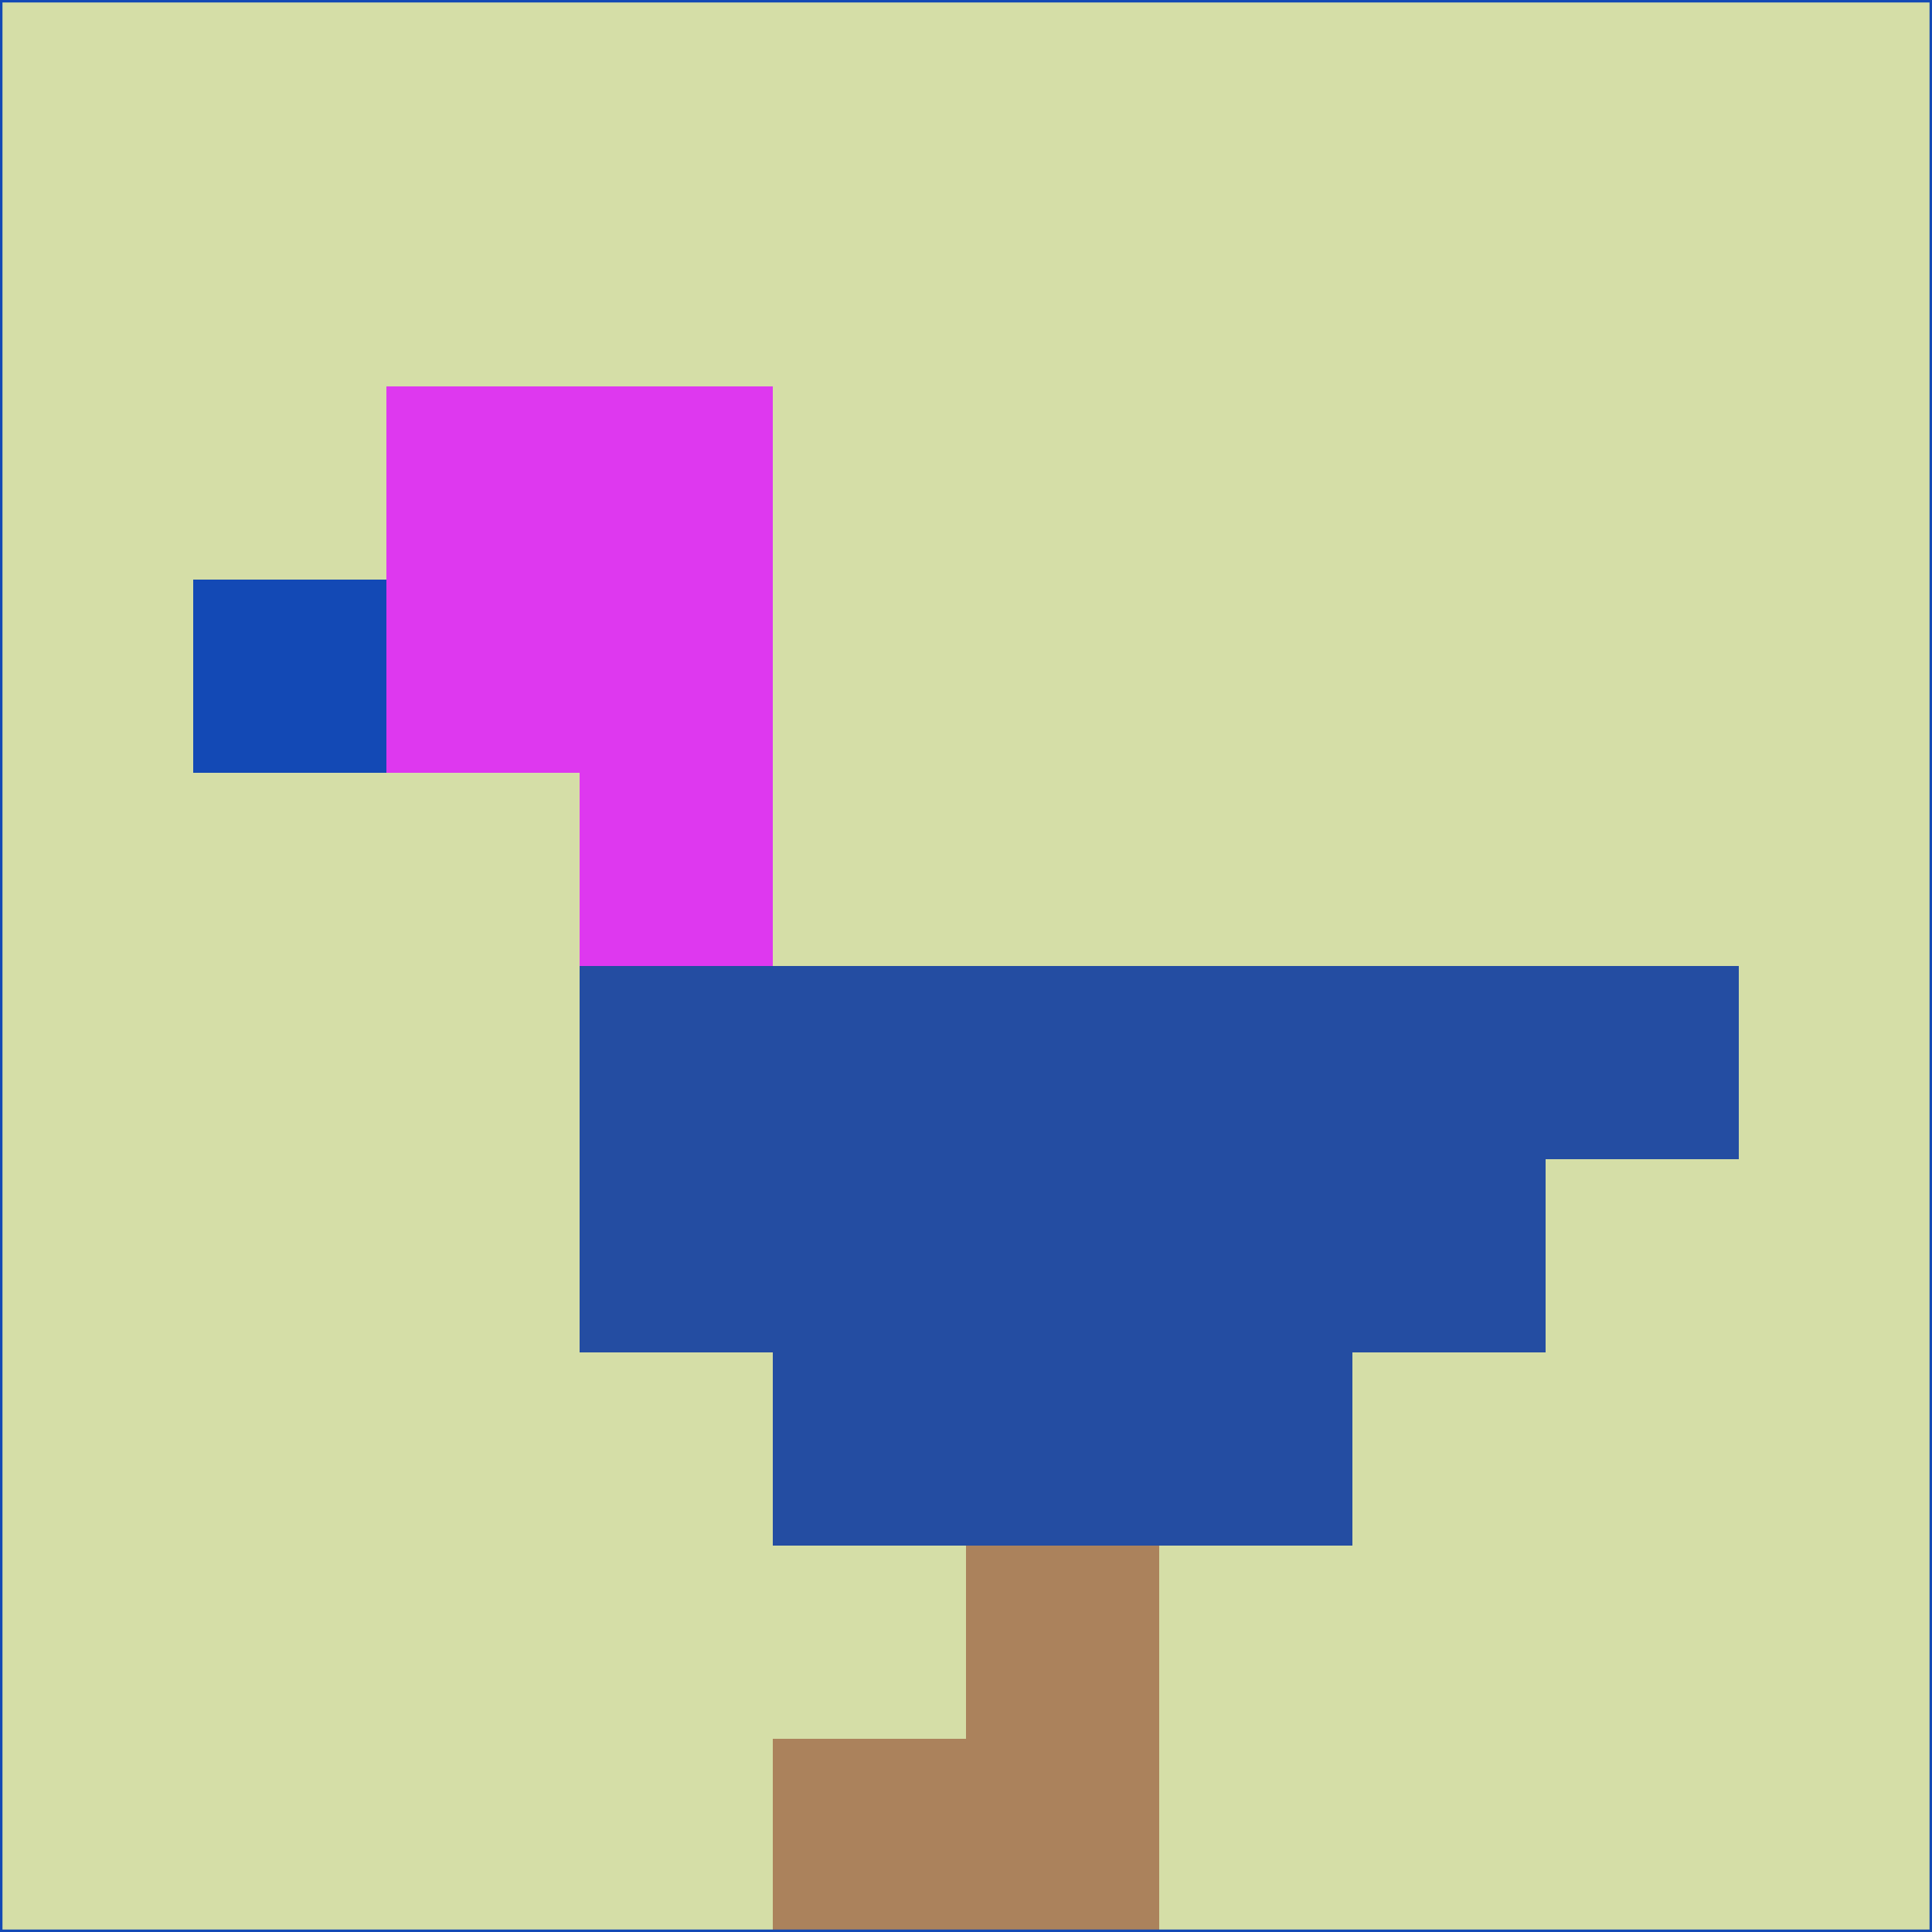 <svg xmlns="http://www.w3.org/2000/svg" version="1.1" width="785" height="785">
  <title>'goose-pfp-694263' by Dmitri Cherniak (Cyberpunk Edition)</title>
  <desc>
    seed=4724
    backgroundColor=#d5dea7
    padding=20
    innerPadding=0
    timeout=500
    dimension=1
    border=false
    Save=function(){return n.handleSave()}
    frame=12

    Rendered at 2024-09-15T22:37:00.379Z
    Generated in 1ms
    Modified for Cyberpunk theme with new color scheme
  </desc>
  <defs/>
  <rect width="100%" height="100%" fill="#d5dea7"/>
  <g>
    <g id="0-0">
      <rect x="0" y="0" height="785" width="785" fill="#d5dea7"/>
      <g>
        <!-- Neon blue -->
        <rect id="0-0-2-2-2-2" x="157" y="157" width="157" height="157" fill="#de38ef"/>
        <rect id="0-0-3-2-1-4" x="235.5" y="157" width="78.5" height="314" fill="#de38ef"/>
        <!-- Electric purple -->
        <rect id="0-0-4-5-5-1" x="314" y="392.5" width="392.5" height="78.5" fill="#244da2"/>
        <rect id="0-0-3-5-5-2" x="235.5" y="392.5" width="392.5" height="157" fill="#244da2"/>
        <rect id="0-0-4-5-3-3" x="314" y="392.5" width="235.5" height="235.5" fill="#244da2"/>
        <!-- Neon pink -->
        <rect id="0-0-1-3-1-1" x="78.5" y="235.5" width="78.5" height="78.5" fill="#1349b5"/>
        <!-- Cyber yellow -->
        <rect id="0-0-5-8-1-2" x="392.5" y="628" width="78.5" height="157" fill="#ab825c"/>
        <rect id="0-0-4-9-2-1" x="314" y="706.5" width="157" height="78.5" fill="#ab825c"/>
      </g>
      <rect x="0" y="0" stroke="#1349b5" stroke-width="2" height="785" width="785" fill="none"/>
    </g>
  </g>
  <script xmlns=""/>
</svg>